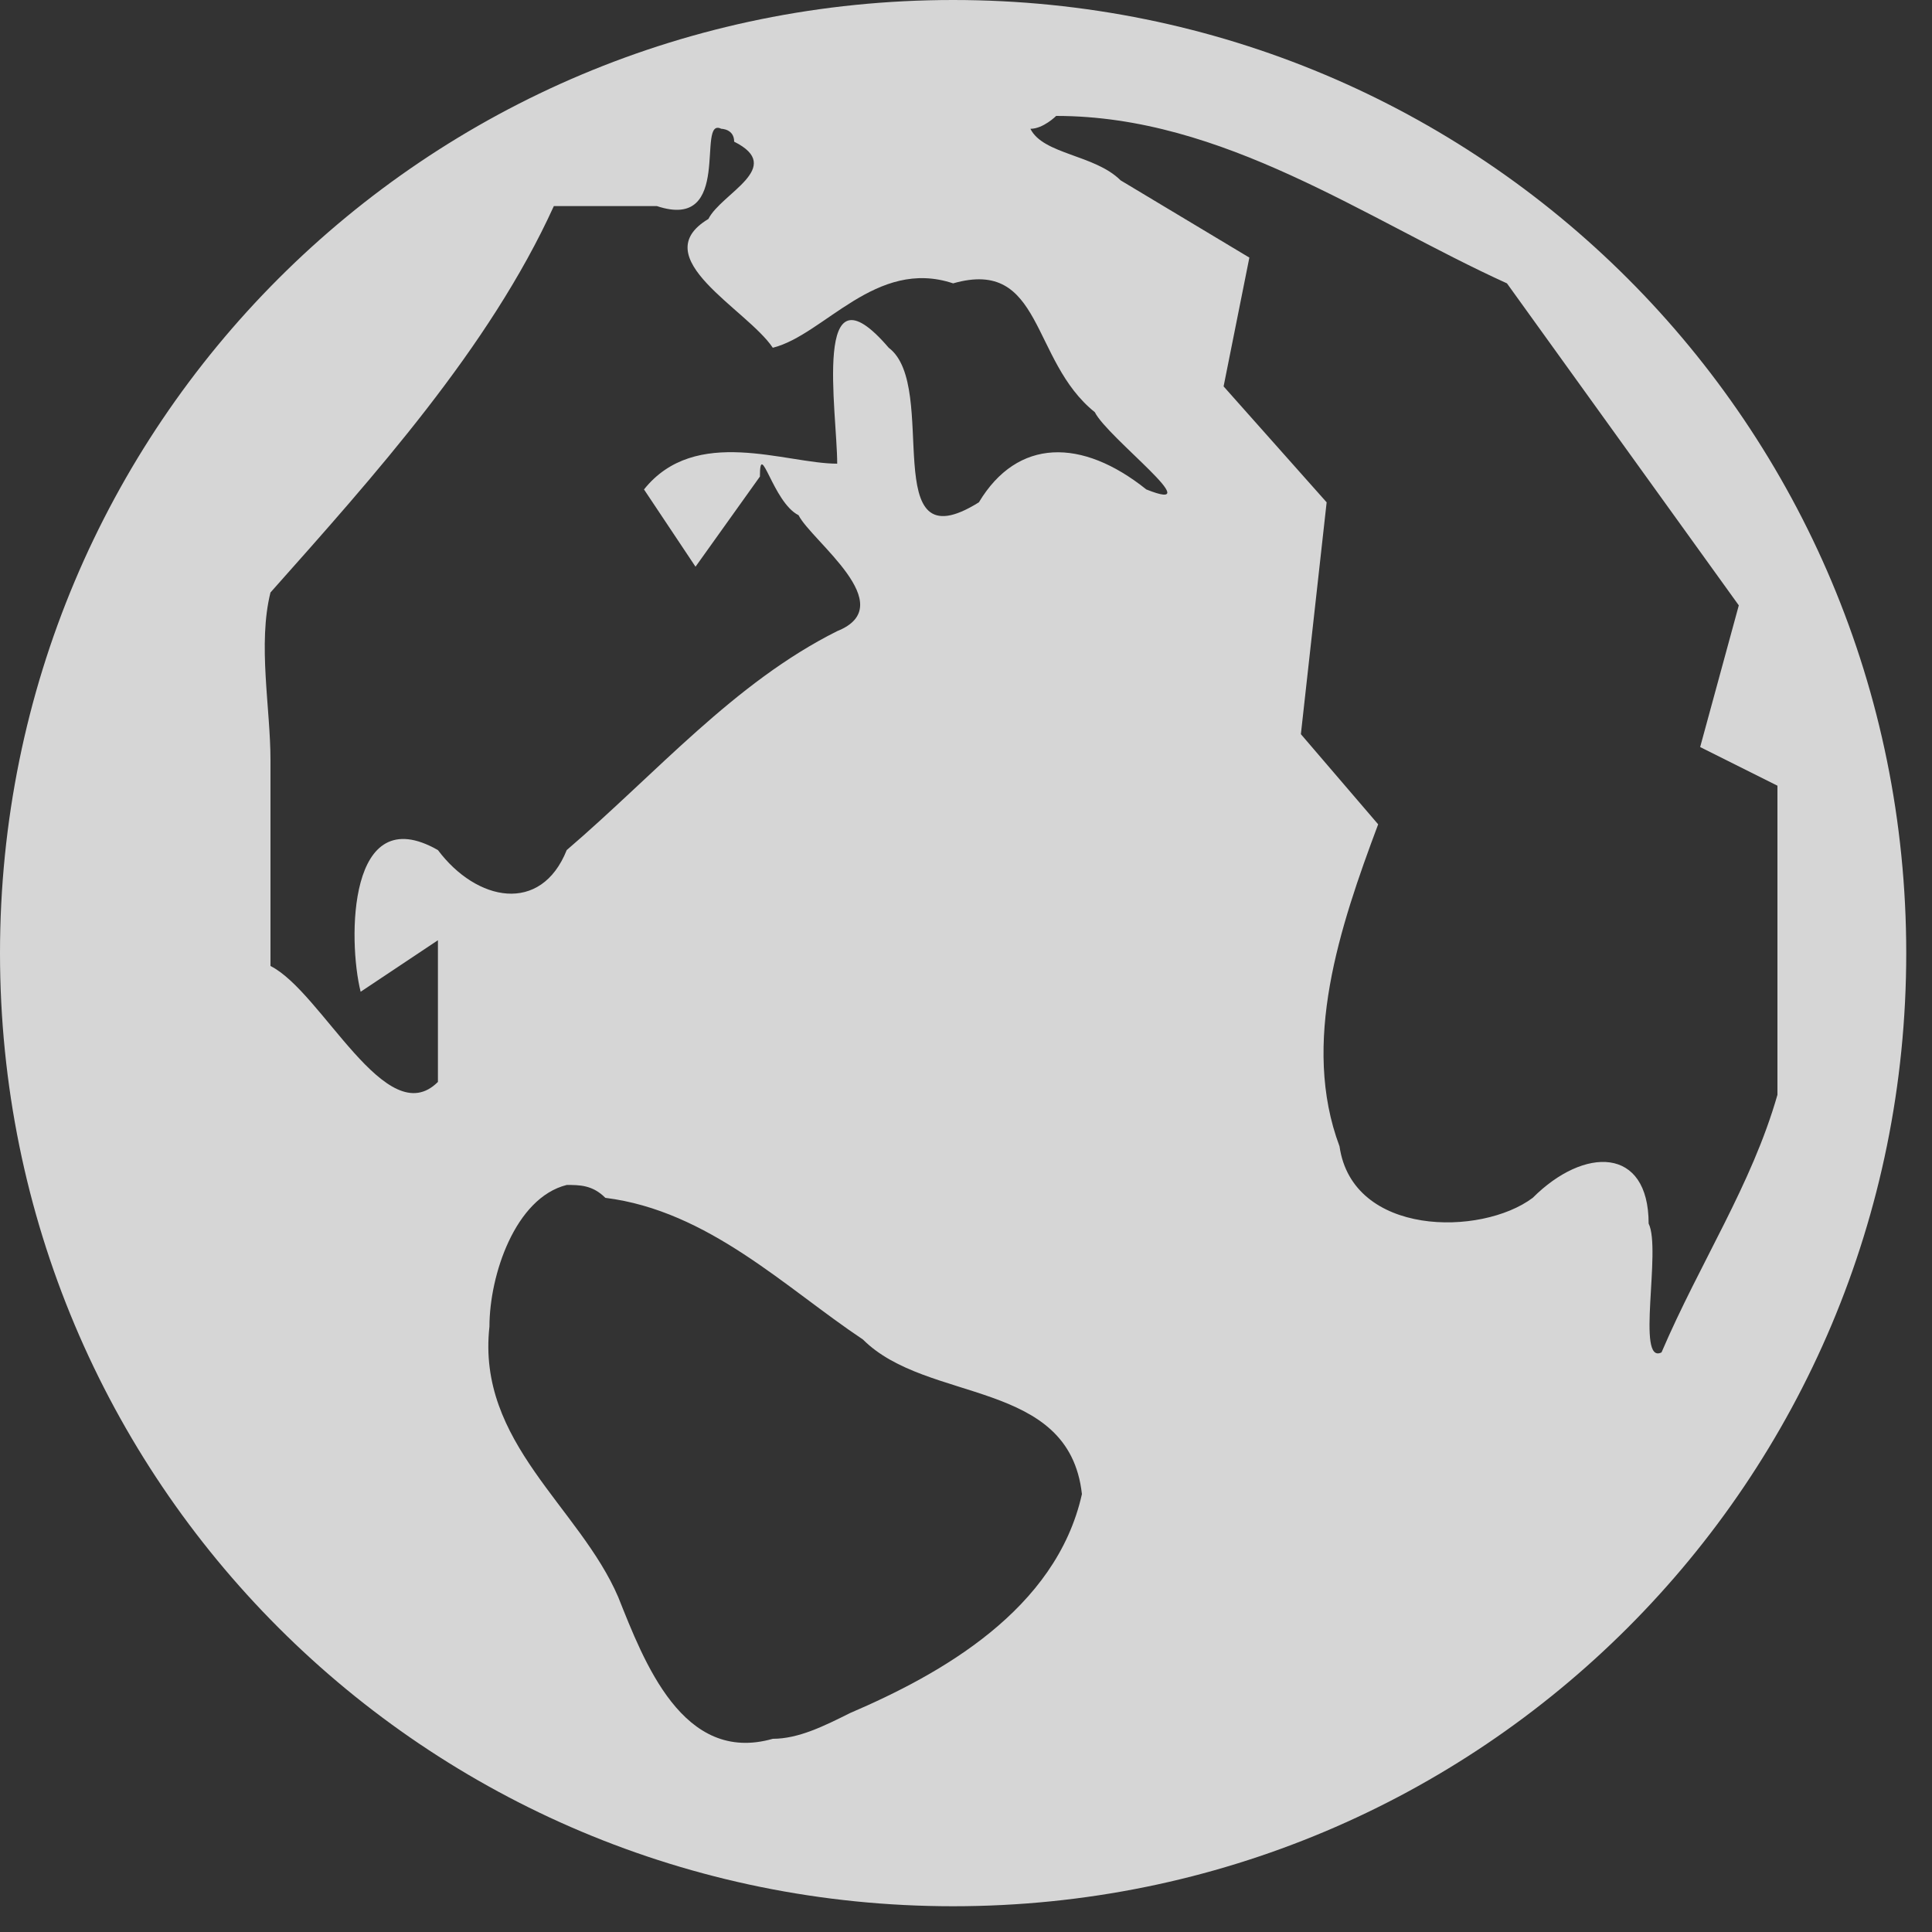 <?xml version="1.0" encoding="UTF-8" standalone="no"?>
<!DOCTYPE svg PUBLIC "-//W3C//DTD SVG 1.1//EN" "http://www.w3.org/Graphics/SVG/1.1/DTD/svg11.dtd">
<svg width="100%" height="100%" viewBox="0 0 15 15" version="1.1" xmlns="http://www.w3.org/2000/svg" xmlns:xlink="http://www.w3.org/1999/xlink" xml:space="preserve" xmlns:serif="http://www.serif.com/" style="fill-rule:evenodd;clip-rule:evenodd;stroke-linejoin:round;stroke-miterlimit:2;">
    <rect x="0" y="0" width="15" height="15" fill="#333333" stroke="none"/>
    <g transform="matrix(1,0,0,1,-0.6,-0.6)">
        <g transform="matrix(1,0,0,1,0.6,0.6)">
            <path d="M7.4,0C3.3,0 0,3.3 0,7.4C0,11.5 3.3,14.8 7.4,14.8C11.5,14.8 14.8,11.5 14.8,7.4C14.8,3.3 11.5,0 7.4,0ZM8.2,0.9C9.5,0.9 10.6,1.7 11.7,2.2L13.5,4.7L13.2,5.8L13.8,6.1L13.8,8.5C13.6,9.2 13.2,9.8 12.9,10.5C12.7,10.6 12.9,9.7 12.8,9.5C12.8,8.9 12.3,8.9 11.9,9.3C11.5,9.6 10.5,9.6 10.4,8.9C10.1,8.1 10.4,7.2 10.7,6.4L10.1,5.7L10.3,3.9L9.5,3L9.7,2L8.7,1.4C8.5,1.2 8.1,1.2 8,1C8.1,1 8.2,0.9 8.2,0.9ZM5.6,1C5.6,1 5.7,1 5.7,1.1C6.1,1.3 5.6,1.5 5.5,1.7C5,2 5.8,2.4 6,2.7C6.4,2.6 6.8,2 7.4,2.2C8.1,2 8,2.8 8.5,3.2C8.6,3.4 9.4,4 8.9,3.8C8.4,3.4 7.9,3.4 7.6,3.9C6.8,4.4 7.3,3 6.9,2.7C6.3,2 6.5,3.2 6.5,3.6C6.1,3.6 5.4,3.3 5,3.8L5.4,4.4L5.9,3.7C5.9,3.4 6,3.9 6.2,4C6.3,4.2 7,4.7 6.5,4.9C5.7,5.3 5.1,6 4.4,6.6C4.2,7.1 3.7,7 3.4,6.6C2.7,6.2 2.7,7.3 2.8,7.7L3.4,7.3L3.4,8.4C3,8.8 2.5,7.7 2.1,7.5L2.1,5.9C2.1,5.5 2,5 2.1,4.6C2.9,3.7 3.8,2.7 4.3,1.6L5.1,1.6C5.7,1.8 5.4,0.9 5.6,1ZM4.4,9.2C4.5,9.2 4.6,9.2 4.7,9.3C5.5,9.4 6.1,10 6.7,10.4C7.2,10.9 8.3,10.7 8.4,11.6C8.2,12.5 7.3,13 6.6,13.3C6.4,13.4 6.2,13.5 6,13.5C5.3,13.7 5,12.9 4.8,12.4C4.5,11.7 3.7,11.2 3.8,10.3C3.8,9.9 4,9.3 4.4,9.2Z" style="fill:white;fill-opacity:0.8;fill-rule:nonzero;"/>
        </g>
    </g>
</svg>
